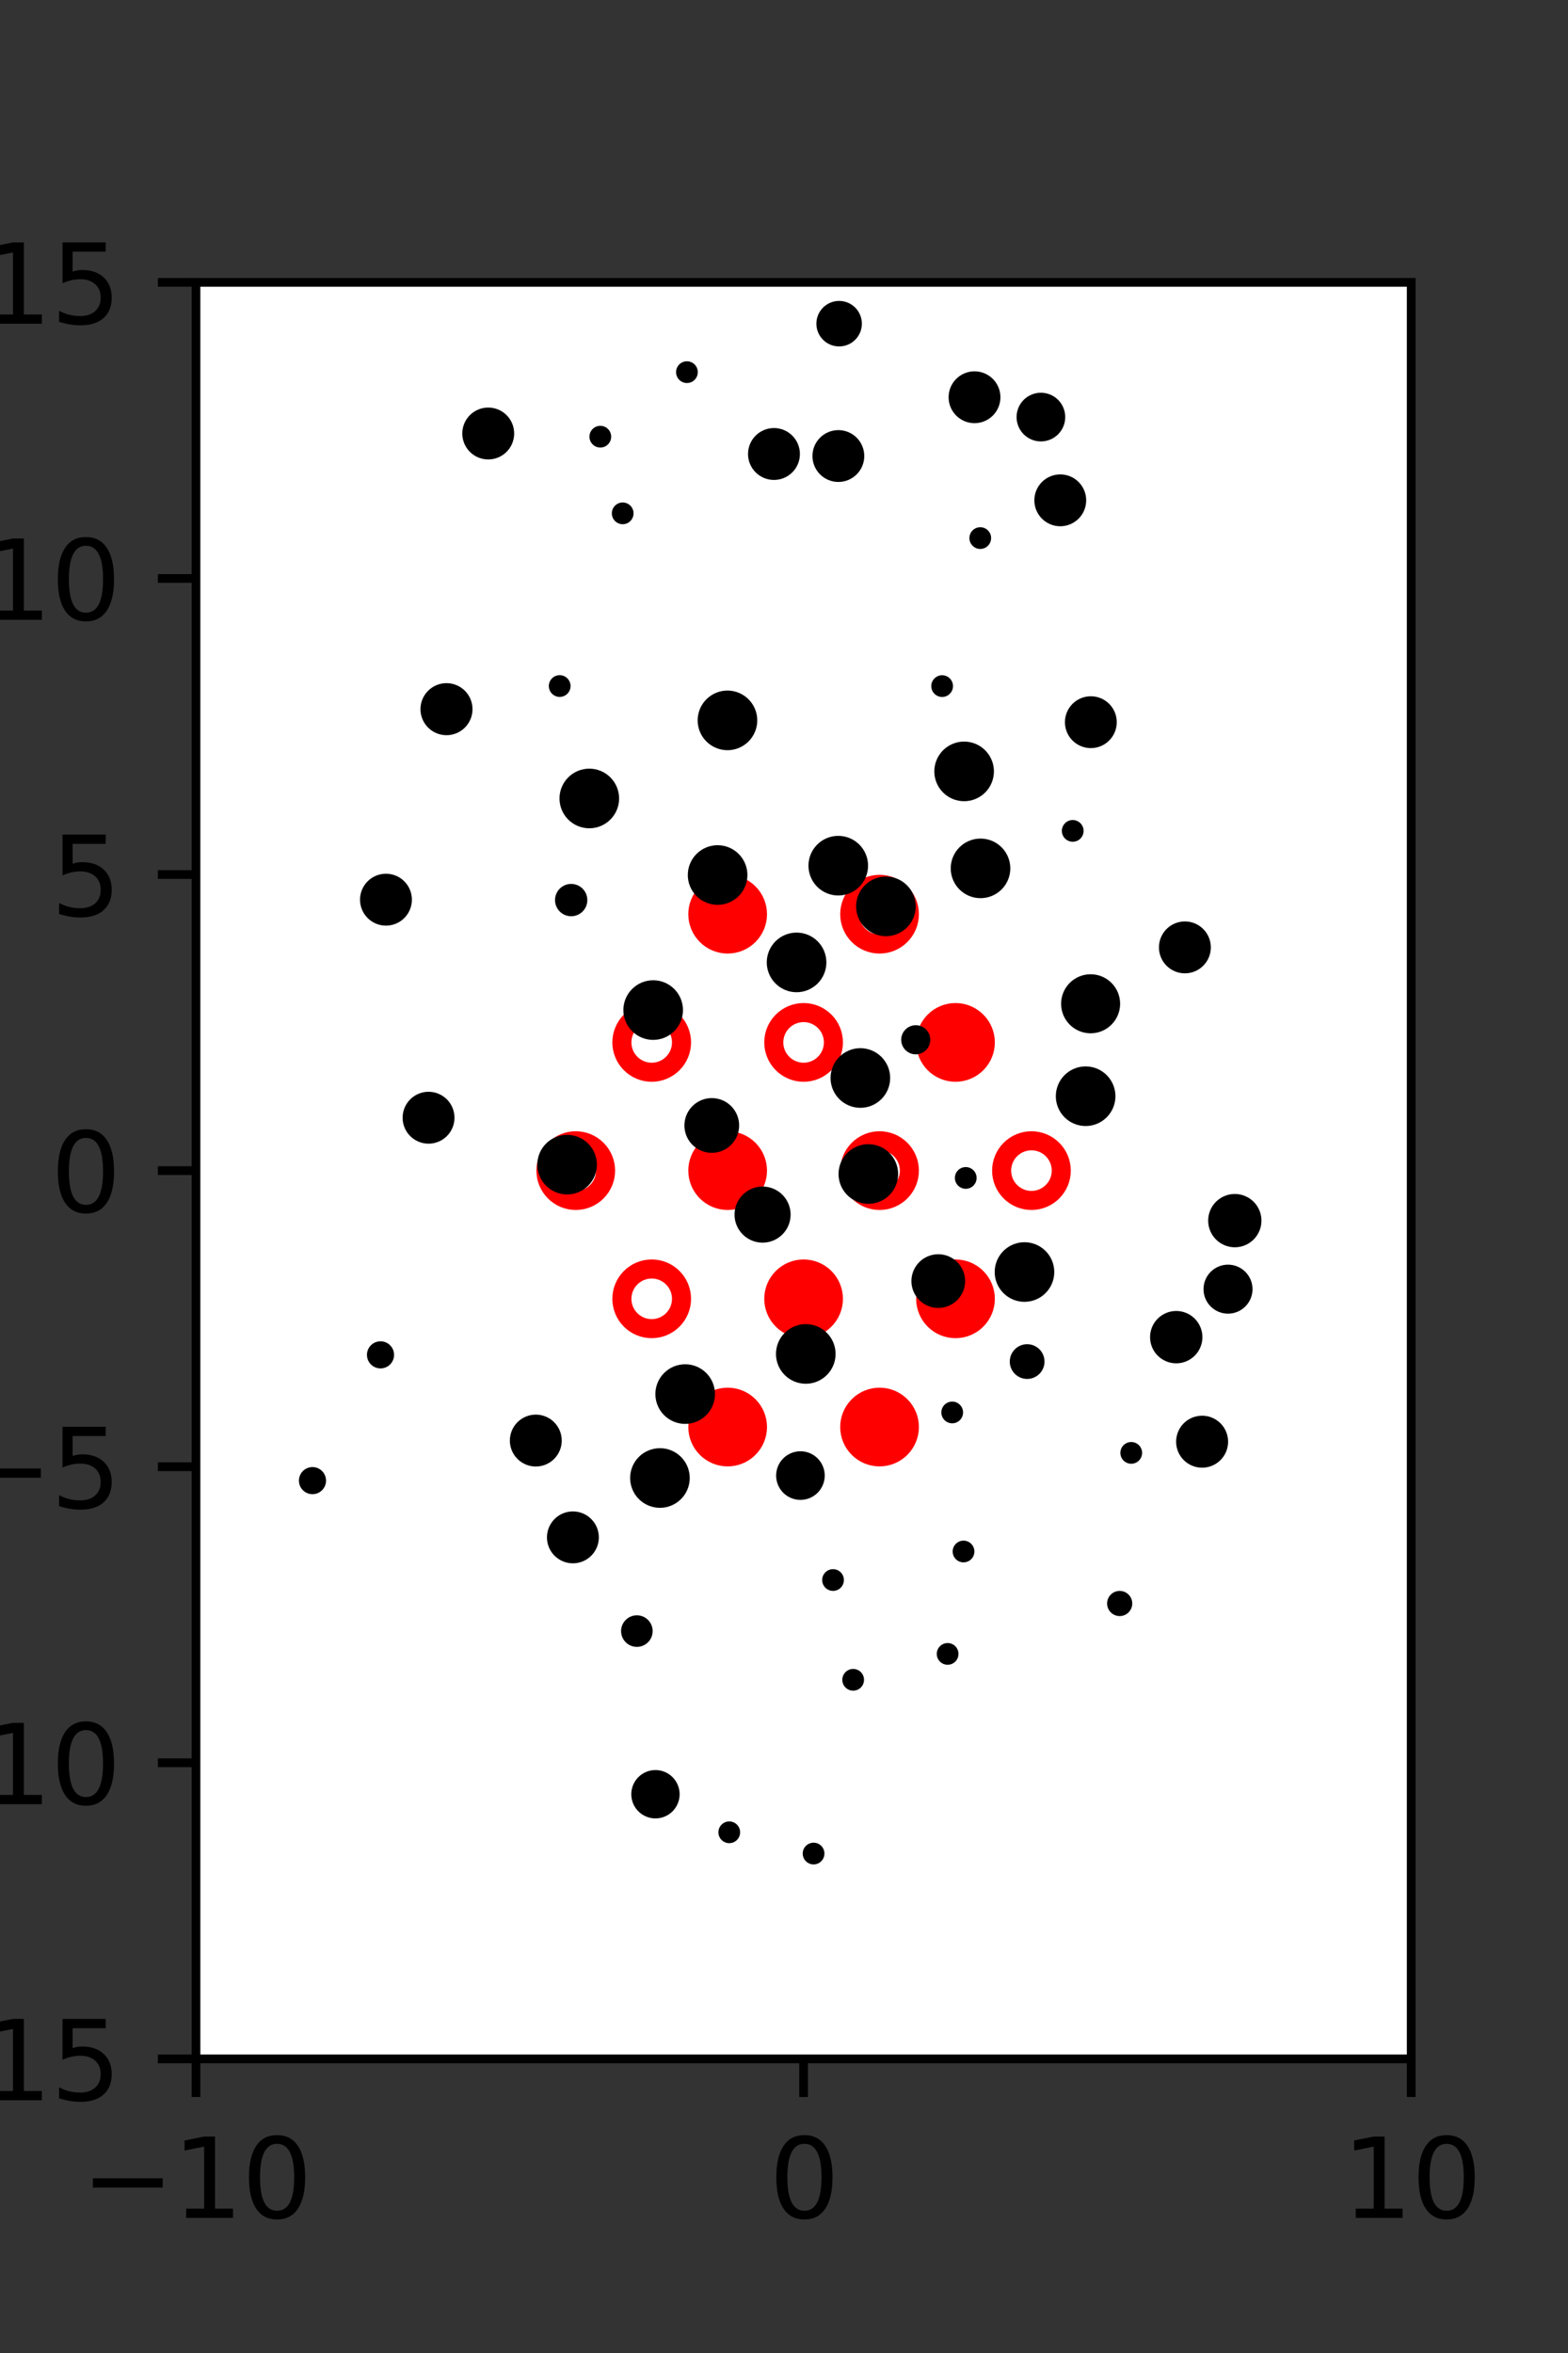 <?xml version="1.0" encoding="utf-8" standalone="no"?>
<!DOCTYPE svg PUBLIC "-//W3C//DTD SVG 1.1//EN"
  "http://www.w3.org/Graphics/SVG/1.1/DTD/svg11.dtd">
<svg xmlns:xlink="http://www.w3.org/1999/xlink" width="144pt" height="216pt" viewBox="0 0 144 216" xmlns="http://www.w3.org/2000/svg" version="1.1">
 <rect x="0" y="0" width="144" height="216" fill="#333333" stroke="none"/>
 <defs>
  <style type="text/css">*{stroke-linejoin: round; stroke-linecap: butt}</style>
 </defs>
 <g id="figure_1">
  <g id="patch_1">
   <path d="M 0 216 
L 144 216 
L 144 0 
L 0 0 
L 0 216 
z
" style="fill: none"/>
  </g>
  <g id="axes_1">
   <g id="patch_2">
    <path d="M 18 189 
L 129.6 189 
L 129.6 25.92 
L 18 25.92 
z
" style="fill: #ffffff"/>
   </g>
   <g id="PathCollection_1">
    <defs>
     <path id="ma8c9fa9d5c" d="M 0 2.739 
C 0.726 2.739 1.423 2.45 1.936 1.936 
C 2.45 1.423 2.739 0.726 2.739 0 
C 2.739 -0.726 2.45 -1.423 1.936 -1.936 
C 1.423 -2.45 0.726 -2.739 0 -2.739 
C -0.726 -2.739 -1.423 -2.45 -1.936 -1.936 
C -2.45 -1.423 -2.739 -0.726 -2.739 0 
C -2.739 0.726 -2.45 1.423 -1.936 1.936 
C -1.423 2.45 -0.726 2.739 0 2.739 
z
" style="stroke: #ff0000; stroke-width: 1.75"/>
    </defs>
    <g clip-path="url(#p59a2a6bbe7)">
     <use xlink:href="#ma8c9fa9d5c" x="66.825" y="83.921" style="fill: #ff0000; stroke: #ff0000; stroke-width: 1.75"/>
     <use xlink:href="#ma8c9fa9d5c" x="87.75" y="95.691" style="fill: #ff0000; stroke: #ff0000; stroke-width: 1.75"/>
     <use xlink:href="#ma8c9fa9d5c" x="66.825" y="107.46" style="fill: #ff0000; stroke: #ff0000; stroke-width: 1.75"/>
     <use xlink:href="#ma8c9fa9d5c" x="73.8" y="119.229" style="fill: #ff0000; stroke: #ff0000; stroke-width: 1.75"/>
     <use xlink:href="#ma8c9fa9d5c" x="87.75" y="119.229" style="fill: #ff0000; stroke: #ff0000; stroke-width: 1.75"/>
     <use xlink:href="#ma8c9fa9d5c" x="66.825" y="130.999" style="fill: #ff0000; stroke: #ff0000; stroke-width: 1.75"/>
     <use xlink:href="#ma8c9fa9d5c" x="80.775" y="130.999" style="fill: #ff0000; stroke: #ff0000; stroke-width: 1.75"/>
    </g>
   </g>
   <g id="PathCollection_2">
    <defs>
     <path id="C0_0_52939769ba" d="M 0 2.739 
C 0.726 2.739 1.423 2.45 1.936 1.936 
C 2.45 1.423 2.739 0.726 2.739 -0 
C 2.739 -0.726 2.45 -1.423 1.936 -1.936 
C 1.423 -2.45 0.726 -2.739 0 -2.739 
C -0.726 -2.739 -1.423 -2.45 -1.936 -1.936 
C -2.45 -1.423 -2.739 -0.726 -2.739 0 
C -2.739 0.726 -2.45 1.423 -1.936 1.936 
C -1.423 2.45 -0.726 2.739 0 2.739 
z
"/>
    </defs>
    <g clip-path="url(#p59a2a6bbe7)">
     <use xlink:href="#C0_0_52939769ba" x="80.775" y="83.921" style="fill: none; stroke: #ff0000; stroke-width: 1.75"/>
    </g>
    <g clip-path="url(#p59a2a6bbe7)">
     <use xlink:href="#C0_0_52939769ba" x="59.85" y="95.691" style="fill: none; stroke: #ff0000; stroke-width: 1.75"/>
    </g>
    <g clip-path="url(#p59a2a6bbe7)">
     <use xlink:href="#C0_0_52939769ba" x="73.8" y="95.691" style="fill: none; stroke: #ff0000; stroke-width: 1.75"/>
    </g>
    <g clip-path="url(#p59a2a6bbe7)">
     <use xlink:href="#C0_0_52939769ba" x="52.875" y="107.46" style="fill: none; stroke: #ff0000; stroke-width: 1.75"/>
    </g>
    <g clip-path="url(#p59a2a6bbe7)">
     <use xlink:href="#C0_0_52939769ba" x="80.775" y="107.46" style="fill: none; stroke: #ff0000; stroke-width: 1.75"/>
    </g>
    <g clip-path="url(#p59a2a6bbe7)">
     <use xlink:href="#C0_0_52939769ba" x="94.725" y="107.46" style="fill: none; stroke: #ff0000; stroke-width: 1.75"/>
    </g>
    <g clip-path="url(#p59a2a6bbe7)">
     <use xlink:href="#C0_0_52939769ba" x="59.85" y="119.229" style="fill: none; stroke: #ff0000; stroke-width: 1.75"/>
    </g>
   </g>
   <g id="PathCollection_3">
    <path d="M 107.193 56.611 
C 107.193 56.611 107.193 56.611 107.193 56.611 
C 107.193 56.611 107.193 56.611 107.193 56.611 
C 107.193 56.611 107.193 56.611 107.193 56.611 
C 107.193 56.611 107.193 56.611 107.193 56.611 
C 107.193 56.611 107.193 56.611 107.193 56.611 
C 107.193 56.611 107.193 56.611 107.193 56.611 
C 107.193 56.611 107.193 56.611 107.193 56.611 
C 107.193 56.611 107.193 56.611 107.193 56.611 
z
" clip-path="url(#p59a2a6bbe7)" style="stroke: #000000"/>
    <path d="M 97.371 47.809 
C 97.87 47.809 98.348 47.611 98.701 47.258 
C 99.054 46.906 99.252 46.428 99.252 45.929 
C 99.252 45.43 99.054 44.952 98.701 44.599 
C 98.348 44.247 97.87 44.049 97.371 44.049 
C 96.873 44.049 96.394 44.247 96.042 44.599 
C 95.689 44.952 95.491 45.43 95.491 45.929 
C 95.491 46.428 95.689 46.906 96.042 47.258 
C 96.394 47.611 96.873 47.809 97.371 47.809 
z
" clip-path="url(#p59a2a6bbe7)" style="stroke: #000000"/>
    <path d="M 95.593 40.022 
C 96.053 40.022 96.495 39.839 96.82 39.514 
C 97.145 39.189 97.328 38.747 97.328 38.287 
C 97.328 37.827 97.145 37.386 96.82 37.06 
C 96.495 36.735 96.053 36.552 95.593 36.552 
C 95.133 36.552 94.692 36.735 94.366 37.06 
C 94.041 37.386 93.858 37.827 93.858 38.287 
C 93.858 38.747 94.041 39.189 94.366 39.514 
C 94.692 39.839 95.133 40.022 95.593 40.022 
z
" clip-path="url(#p59a2a6bbe7)" style="stroke: #000000"/>
    <path d="M 119.148 126.065 
C 119.148 126.065 119.148 126.065 119.148 126.065 
C 119.148 126.065 119.148 126.065 119.148 126.065 
C 119.148 126.065 119.148 126.065 119.148 126.065 
C 119.148 126.065 119.148 126.065 119.148 126.065 
C 119.148 126.065 119.148 126.065 119.148 126.065 
C 119.148 126.065 119.148 126.065 119.148 126.065 
C 119.148 126.065 119.148 126.065 119.148 126.065 
C 119.148 126.065 119.148 126.065 119.148 126.065 
z
" clip-path="url(#p59a2a6bbe7)" style="stroke: #000000"/>
    <path d="M 112.777 120.092 
C 113.241 120.092 113.686 119.908 114.014 119.579 
C 114.342 119.251 114.527 118.806 114.527 118.342 
C 114.527 117.878 114.342 117.433 114.014 117.105 
C 113.686 116.777 113.241 116.592 112.777 116.592 
C 112.313 116.592 111.868 116.777 111.539 117.105 
C 111.211 117.433 111.027 117.878 111.027 118.342 
C 111.027 118.806 111.211 119.251 111.539 119.579 
C 111.868 119.908 112.313 120.092 112.777 120.092 
z
" clip-path="url(#p59a2a6bbe7)" style="stroke: #000000"/>
    <path d="M 113.401 113.998 
C 113.917 113.998 114.412 113.793 114.778 113.428 
C 115.143 113.063 115.348 112.567 115.348 112.051 
C 115.348 111.535 115.143 111.039 114.778 110.674 
C 114.412 110.309 113.917 110.104 113.401 110.104 
C 112.884 110.104 112.389 110.309 112.024 110.674 
C 111.659 111.039 111.454 111.535 111.454 112.051 
C 111.454 112.567 111.659 113.063 112.024 113.428 
C 112.389 113.793 112.884 113.998 113.401 113.998 
z
" clip-path="url(#p59a2a6bbe7)" style="stroke: #000000"/>
    <path d="M 112.277 98.736 
C 112.277 98.736 112.277 98.736 112.277 98.736 
C 112.277 98.736 112.277 98.736 112.277 98.736 
C 112.277 98.736 112.277 98.736 112.277 98.736 
C 112.277 98.736 112.277 98.736 112.277 98.736 
C 112.277 98.736 112.277 98.736 112.277 98.736 
C 112.277 98.736 112.277 98.736 112.277 98.736 
C 112.277 98.736 112.277 98.736 112.277 98.736 
C 112.277 98.736 112.277 98.736 112.277 98.736 
z
" clip-path="url(#p59a2a6bbe7)" style="stroke: #000000"/>
    <path d="M 108.817 88.85 
C 109.316 88.85 109.795 88.652 110.148 88.299 
C 110.501 87.946 110.699 87.467 110.699 86.968 
C 110.699 86.468 110.501 85.989 110.148 85.636 
C 109.795 85.283 109.316 85.085 108.817 85.085 
C 108.317 85.085 107.838 85.283 107.485 85.636 
C 107.132 85.989 106.934 86.468 106.934 86.968 
C 106.934 87.467 107.132 87.946 107.485 88.299 
C 107.838 88.652 108.317 88.85 108.817 88.85 
z
" clip-path="url(#p59a2a6bbe7)" style="stroke: #000000"/>
    <path d="M 98.515 76.773 
C 98.648 76.773 98.775 76.721 98.869 76.627 
C 98.962 76.533 99.015 76.406 99.015 76.273 
C 99.015 76.141 98.962 76.014 98.869 75.92 
C 98.775 75.826 98.648 75.773 98.515 75.773 
C 98.383 75.773 98.255 75.826 98.162 75.92 
C 98.068 76.014 98.015 76.141 98.015 76.273 
C 98.015 76.406 98.068 76.533 98.162 76.627 
C 98.255 76.721 98.383 76.773 98.515 76.773 
z
" clip-path="url(#p59a2a6bbe7)" style="stroke: #000000"/>
    <path d="M 100.18 68.176 
C 100.678 68.176 101.156 67.978 101.509 67.625 
C 101.862 67.273 102.06 66.794 102.06 66.296 
C 102.06 65.797 101.862 65.319 101.509 64.966 
C 101.156 64.614 100.678 64.415 100.18 64.415 
C 99.681 64.415 99.203 64.614 98.85 64.966 
C 98.497 65.319 98.299 65.797 98.299 66.296 
C 98.299 66.794 98.497 67.273 98.85 67.625 
C 99.203 67.978 99.681 68.176 100.18 68.176 
z
" clip-path="url(#p59a2a6bbe7)" style="stroke: #000000"/>
    <path d="M 100.098 58.464 
C 100.098 58.464 100.098 58.464 100.098 58.464 
C 100.098 58.464 100.098 58.464 100.098 58.464 
C 100.098 58.464 100.098 58.464 100.098 58.464 
C 100.098 58.464 100.098 58.464 100.098 58.464 
C 100.098 58.464 100.098 58.464 100.098 58.464 
C 100.098 58.464 100.098 58.464 100.098 58.464 
C 100.098 58.464 100.098 58.464 100.098 58.464 
C 100.098 58.464 100.098 58.464 100.098 58.464 
z
" clip-path="url(#p59a2a6bbe7)" style="stroke: #000000"/>
    <path d="M 90.024 49.895 
C 90.156 49.895 90.283 49.842 90.377 49.748 
C 90.471 49.655 90.524 49.528 90.524 49.395 
C 90.524 49.262 90.471 49.135 90.377 49.041 
C 90.283 48.948 90.156 48.895 90.024 48.895 
C 89.891 48.895 89.764 48.948 89.67 49.041 
C 89.576 49.135 89.524 49.262 89.524 49.395 
C 89.524 49.528 89.576 49.655 89.67 49.748 
C 89.764 49.842 89.891 49.895 90.024 49.895 
z
" clip-path="url(#p59a2a6bbe7)" style="stroke: #000000"/>
    <path d="M 89.496 38.347 
C 89.995 38.347 90.473 38.148 90.826 37.796 
C 91.178 37.443 91.377 36.965 91.377 36.466 
C 91.377 35.968 91.178 35.489 90.826 35.137 
C 90.473 34.784 89.995 34.586 89.496 34.586 
C 88.998 34.586 88.519 34.784 88.167 35.137 
C 87.814 35.489 87.616 35.968 87.616 36.466 
C 87.616 36.965 87.814 37.443 88.167 37.796 
C 88.519 38.148 88.998 38.347 89.496 38.347 
z
" clip-path="url(#p59a2a6bbe7)" style="stroke: #000000"/>
    <path d="M 120.141 173.613 
C 120.141 173.613 120.141 173.613 120.141 173.613 
C 120.141 173.613 120.141 173.613 120.141 173.613 
C 120.141 173.613 120.141 173.613 120.141 173.613 
C 120.141 173.613 120.141 173.613 120.141 173.613 
C 120.141 173.613 120.141 173.613 120.141 173.613 
C 120.141 173.613 120.141 173.613 120.141 173.613 
C 120.141 173.613 120.141 173.613 120.141 173.613 
C 120.141 173.613 120.141 173.613 120.141 173.613 
z
" clip-path="url(#p59a2a6bbe7)" style="stroke: #000000"/>
    <path d="M 123.262 161.841 
C 123.262 161.841 123.262 161.841 123.262 161.841 
C 123.262 161.841 123.262 161.841 123.262 161.841 
C 123.262 161.841 123.262 161.841 123.262 161.841 
C 123.262 161.841 123.262 161.841 123.262 161.841 
C 123.262 161.841 123.262 161.841 123.262 161.841 
C 123.262 161.841 123.262 161.841 123.262 161.841 
C 123.262 161.841 123.262 161.841 123.262 161.841 
C 123.262 161.841 123.262 161.841 123.262 161.841 
z
" clip-path="url(#p59a2a6bbe7)" style="stroke: #000000"/>
    <path d="M 119.092 160.824 
C 119.092 160.824 119.092 160.824 119.092 160.824 
C 119.092 160.824 119.092 160.824 119.092 160.824 
C 119.092 160.824 119.092 160.824 119.092 160.824 
C 119.092 160.824 119.092 160.824 119.092 160.824 
C 119.092 160.824 119.092 160.824 119.092 160.824 
C 119.092 160.824 119.092 160.824 119.092 160.824 
C 119.092 160.824 119.092 160.824 119.092 160.824 
C 119.092 160.824 119.092 160.824 119.092 160.824 
z
" clip-path="url(#p59a2a6bbe7)" style="stroke: #000000"/>
    <path d="M 114.318 140.852 
C 114.318 140.852 114.318 140.852 114.318 140.852 
C 114.318 140.852 114.318 140.852 114.318 140.852 
C 114.318 140.852 114.318 140.852 114.318 140.852 
C 114.318 140.852 114.318 140.852 114.318 140.852 
C 114.318 140.852 114.318 140.852 114.318 140.852 
C 114.318 140.852 114.318 140.852 114.318 140.852 
C 114.318 140.852 114.318 140.852 114.318 140.852 
C 114.318 140.852 114.318 140.852 114.318 140.852 
z
" clip-path="url(#p59a2a6bbe7)" style="stroke: #000000"/>
    <path d="M 110.398 134.232 
C 110.898 134.232 111.378 134.033 111.732 133.679 
C 112.086 133.325 112.285 132.845 112.285 132.345 
C 112.285 131.844 112.086 131.364 111.732 131.01 
C 111.378 130.656 110.898 130.458 110.398 130.458 
C 109.897 130.458 109.417 130.656 109.063 131.01 
C 108.709 131.364 108.511 131.844 108.511 132.345 
C 108.511 132.845 108.709 133.325 109.063 133.679 
C 109.417 134.033 109.897 134.232 110.398 134.232 
z
" clip-path="url(#p59a2a6bbe7)" style="stroke: #000000"/>
    <path d="M 108.021 124.651 
C 108.526 124.651 109.01 124.451 109.367 124.094 
C 109.724 123.737 109.925 123.253 109.925 122.748 
C 109.925 122.243 109.724 121.759 109.367 121.402 
C 109.01 121.045 108.526 120.844 108.021 120.844 
C 107.516 120.844 107.032 121.045 106.675 121.402 
C 106.318 121.759 106.118 122.243 106.118 122.748 
C 106.118 123.253 106.318 123.737 106.675 124.094 
C 107.032 124.451 107.516 124.651 108.021 124.651 
z
" clip-path="url(#p59a2a6bbe7)" style="stroke: #000000"/>
    <path d="M 101.14 111.908 
C 101.14 111.908 101.14 111.908 101.14 111.908 
C 101.14 111.908 101.14 111.908 101.14 111.908 
C 101.14 111.908 101.14 111.908 101.14 111.908 
C 101.14 111.908 101.14 111.908 101.14 111.908 
C 101.14 111.908 101.14 111.908 101.14 111.908 
C 101.14 111.908 101.14 111.908 101.14 111.908 
C 101.14 111.908 101.14 111.908 101.14 111.908 
C 101.14 111.908 101.14 111.908 101.14 111.908 
z
" clip-path="url(#p59a2a6bbe7)" style="stroke: #000000"/>
    <path d="M 99.7 102.867 
C 100.294 102.867 100.863 102.632 101.283 102.212 
C 101.702 101.793 101.938 101.223 101.938 100.63 
C 101.938 100.037 101.702 99.467 101.283 99.048 
C 100.863 98.628 100.294 98.393 99.7 98.393 
C 99.107 98.393 98.538 98.628 98.118 99.048 
C 97.699 99.467 97.463 100.037 97.463 100.63 
C 97.463 101.223 97.699 101.793 98.118 102.212 
C 98.538 102.632 99.107 102.867 99.7 102.867 
z
" clip-path="url(#p59a2a6bbe7)" style="stroke: #000000"/>
    <path d="M 100.158 94.355 
C 100.745 94.355 101.307 94.122 101.721 93.707 
C 102.136 93.293 102.369 92.731 102.369 92.144 
C 102.369 91.558 102.136 90.996 101.721 90.581 
C 101.307 90.167 100.745 89.934 100.158 89.934 
C 99.572 89.934 99.01 90.167 98.595 90.581 
C 98.181 90.996 97.948 91.558 97.948 92.144 
C 97.948 92.731 98.181 93.293 98.595 93.707 
C 99.01 94.122 99.572 94.355 100.158 94.355 
z
" clip-path="url(#p59a2a6bbe7)" style="stroke: #000000"/>
    <path d="M 90.048 81.951 
C 90.641 81.951 91.209 81.715 91.629 81.296 
C 92.048 80.877 92.284 80.308 92.284 79.715 
C 92.284 79.122 92.048 78.553 91.629 78.134 
C 91.209 77.714 90.641 77.479 90.048 77.479 
C 89.455 77.479 88.886 77.714 88.466 78.134 
C 88.047 78.553 87.811 79.122 87.811 79.715 
C 87.811 80.308 88.047 80.877 88.466 81.296 
C 88.886 81.715 89.455 81.951 90.048 81.951 
z
" clip-path="url(#p59a2a6bbe7)" style="stroke: #000000"/>
    <path d="M 88.541 73.05 
C 89.135 73.05 89.704 72.814 90.124 72.395 
C 90.543 71.975 90.779 71.406 90.779 70.812 
C 90.779 70.219 90.543 69.65 90.124 69.23 
C 89.704 68.811 89.135 68.575 88.541 68.575 
C 87.948 68.575 87.379 68.811 86.959 69.23 
C 86.54 69.65 86.304 70.219 86.304 70.812 
C 86.304 71.406 86.54 71.975 86.959 72.395 
C 87.379 72.814 87.948 73.05 88.541 73.05 
z
" clip-path="url(#p59a2a6bbe7)" style="stroke: #000000"/>
    <path d="M 86.523 63.483 
C 86.655 63.483 86.783 63.431 86.876 63.337 
C 86.97 63.243 87.023 63.116 87.023 62.983 
C 87.023 62.851 86.97 62.724 86.876 62.63 
C 86.783 62.536 86.655 62.483 86.523 62.483 
C 86.39 62.483 86.263 62.536 86.169 62.63 
C 86.075 62.724 86.023 62.851 86.023 62.983 
C 86.023 63.116 86.075 63.243 86.169 63.337 
C 86.263 63.431 86.39 63.483 86.523 63.483 
z
" clip-path="url(#p59a2a6bbe7)" style="stroke: #000000"/>
    <path d="M 80.528 49.733 
C 80.528 49.733 80.528 49.733 80.528 49.733 
C 80.528 49.733 80.528 49.733 80.528 49.733 
C 80.528 49.733 80.528 49.733 80.528 49.733 
C 80.528 49.733 80.528 49.733 80.528 49.733 
C 80.528 49.733 80.528 49.733 80.528 49.733 
C 80.528 49.733 80.528 49.733 80.528 49.733 
C 80.528 49.733 80.528 49.733 80.528 49.733 
C 80.528 49.733 80.528 49.733 80.528 49.733 
z
" clip-path="url(#p59a2a6bbe7)" style="stroke: #000000"/>
    <path d="M 76.992 43.743 
C 77.491 43.743 77.969 43.545 78.322 43.193 
C 78.674 42.84 78.872 42.362 78.872 41.863 
C 78.872 41.364 78.674 40.886 78.322 40.534 
C 77.969 40.181 77.491 39.983 76.992 39.983 
C 76.493 39.983 76.015 40.181 75.663 40.534 
C 75.31 40.886 75.112 41.364 75.112 41.863 
C 75.112 42.362 75.31 42.84 75.663 43.193 
C 76.015 43.545 76.493 43.743 76.992 43.743 
z
" clip-path="url(#p59a2a6bbe7)" style="stroke: #000000"/>
    <path d="M 77.062 31.302 
C 77.484 31.302 77.888 31.135 78.186 30.837 
C 78.484 30.539 78.651 30.135 78.651 29.713 
C 78.651 29.292 78.484 28.888 78.186 28.59 
C 77.888 28.292 77.484 28.124 77.062 28.124 
C 76.641 28.124 76.237 28.292 75.939 28.59 
C 75.641 28.888 75.473 29.292 75.473 29.713 
C 75.473 30.135 75.641 30.539 75.939 30.837 
C 76.237 31.135 76.641 31.302 77.062 31.302 
z
" clip-path="url(#p59a2a6bbe7)" style="stroke: #000000"/>
    <path d="M 110.935 168.125 
C 110.935 168.125 110.935 168.125 110.935 168.125 
C 110.935 168.125 110.935 168.125 110.935 168.125 
C 110.935 168.125 110.935 168.125 110.935 168.125 
C 110.935 168.125 110.935 168.125 110.935 168.125 
C 110.935 168.125 110.935 168.125 110.935 168.125 
C 110.935 168.125 110.935 168.125 110.935 168.125 
C 110.935 168.125 110.935 168.125 110.935 168.125 
C 110.935 168.125 110.935 168.125 110.935 168.125 
z
" clip-path="url(#p59a2a6bbe7)" style="stroke: #000000"/>
    <path d="M 105.225 159.196 
C 105.225 159.196 105.225 159.196 105.225 159.196 
C 105.225 159.196 105.225 159.196 105.225 159.196 
C 105.225 159.196 105.225 159.196 105.225 159.196 
C 105.225 159.196 105.225 159.196 105.225 159.196 
C 105.225 159.196 105.225 159.196 105.225 159.196 
C 105.225 159.196 105.225 159.196 105.225 159.196 
C 105.225 159.196 105.225 159.196 105.225 159.196 
C 105.225 159.196 105.225 159.196 105.225 159.196 
z
" clip-path="url(#p59a2a6bbe7)" style="stroke: #000000"/>
    <path d="M 102.828 147.855 
C 103.002 147.855 103.17 147.785 103.293 147.662 
C 103.416 147.539 103.486 147.371 103.486 147.197 
C 103.486 147.022 103.416 146.855 103.293 146.731 
C 103.17 146.608 103.002 146.539 102.828 146.539 
C 102.653 146.539 102.486 146.608 102.362 146.731 
C 102.239 146.855 102.17 147.022 102.17 147.197 
C 102.17 147.371 102.239 147.539 102.362 147.662 
C 102.486 147.785 102.653 147.855 102.828 147.855 
z
" clip-path="url(#p59a2a6bbe7)" style="stroke: #000000"/>
    <path d="M 103.889 133.871 
C 104.021 133.871 104.149 133.818 104.242 133.724 
C 104.336 133.63 104.389 133.503 104.389 133.371 
C 104.389 133.238 104.336 133.111 104.242 133.017 
C 104.149 132.923 104.021 132.871 103.889 132.871 
C 103.756 132.871 103.629 132.923 103.535 133.017 
C 103.442 133.111 103.389 133.238 103.389 133.371 
C 103.389 133.503 103.442 133.63 103.535 133.724 
C 103.629 133.818 103.756 133.871 103.889 133.871 
z
" clip-path="url(#p59a2a6bbe7)" style="stroke: #000000"/>
    <path d="M 94.329 126.084 
C 94.62 126.084 94.898 125.969 95.103 125.764 
C 95.309 125.558 95.424 125.28 95.424 124.989 
C 95.424 124.699 95.309 124.42 95.103 124.215 
C 94.898 124.01 94.62 123.894 94.329 123.894 
C 94.039 123.894 93.76 124.01 93.555 124.215 
C 93.35 124.42 93.234 124.699 93.234 124.989 
C 93.234 125.28 93.35 125.558 93.555 125.764 
C 93.76 125.969 94.039 126.084 94.329 126.084 
z
" clip-path="url(#p59a2a6bbe7)" style="stroke: #000000"/>
    <path d="M 94.085 119.005 
C 94.678 119.005 95.247 118.77 95.666 118.35 
C 96.086 117.931 96.321 117.362 96.321 116.769 
C 96.321 116.176 96.086 115.607 95.666 115.188 
C 95.247 114.769 94.678 114.533 94.085 114.533 
C 93.492 114.533 92.923 114.769 92.504 115.188 
C 92.085 115.607 91.849 116.176 91.849 116.769 
C 91.849 117.362 92.085 117.931 92.504 118.35 
C 92.923 118.77 93.492 119.005 94.085 119.005 
z
" clip-path="url(#p59a2a6bbe7)" style="stroke: #000000"/>
    <path d="M 88.691 108.632 
C 88.823 108.632 88.95 108.579 89.044 108.485 
C 89.138 108.391 89.191 108.264 89.191 108.132 
C 89.191 107.999 89.138 107.872 89.044 107.778 
C 88.95 107.684 88.823 107.632 88.691 107.632 
C 88.558 107.632 88.431 107.684 88.337 107.778 
C 88.243 107.872 88.191 107.999 88.191 108.132 
C 88.191 108.264 88.243 108.391 88.337 108.485 
C 88.431 108.579 88.558 108.632 88.691 108.632 
z
" clip-path="url(#p59a2a6bbe7)" style="stroke: #000000"/>
    <path d="M 84.1 96.29 
C 84.323 96.29 84.537 96.202 84.695 96.044 
C 84.853 95.887 84.941 95.673 84.941 95.45 
C 84.941 95.227 84.853 95.013 84.695 94.855 
C 84.537 94.697 84.323 94.609 84.1 94.609 
C 83.877 94.609 83.664 94.697 83.506 94.855 
C 83.348 95.013 83.26 95.227 83.26 95.45 
C 83.26 95.673 83.348 95.887 83.506 96.044 
C 83.664 96.202 83.877 96.29 84.1 96.29 
z
" clip-path="url(#p59a2a6bbe7)" style="stroke: #000000"/>
    <path d="M 81.36 85.442 
C 81.953 85.442 82.522 85.206 82.942 84.786 
C 83.361 84.367 83.597 83.797 83.597 83.204 
C 83.597 82.611 83.361 82.042 82.942 81.622 
C 82.522 81.202 81.953 80.967 81.36 80.967 
C 80.766 80.967 80.197 81.202 79.778 81.622 
C 79.358 82.042 79.122 82.611 79.122 83.204 
C 79.122 83.797 79.358 84.367 79.778 84.786 
C 80.197 85.206 80.766 85.442 81.36 85.442 
z
" clip-path="url(#p59a2a6bbe7)" style="stroke: #000000"/>
    <path d="M 76.983 81.705 
C 77.577 81.705 78.146 81.47 78.566 81.05 
C 78.985 80.63 79.221 80.061 79.221 79.468 
C 79.221 78.875 78.985 78.305 78.566 77.886 
C 78.146 77.466 77.577 77.23 76.983 77.23 
C 76.39 77.23 75.821 77.466 75.401 77.886 
C 74.982 78.305 74.746 78.875 74.746 79.468 
C 74.746 80.061 74.982 80.63 75.401 81.05 
C 75.821 81.47 76.39 81.705 76.983 81.705 
z
" clip-path="url(#p59a2a6bbe7)" style="stroke: #000000"/>
    <path d="M 73.326 62.236 
C 73.326 62.236 73.326 62.236 73.326 62.236 
C 73.326 62.236 73.326 62.236 73.326 62.236 
C 73.326 62.236 73.326 62.236 73.326 62.236 
C 73.326 62.236 73.326 62.236 73.326 62.236 
C 73.326 62.236 73.326 62.236 73.326 62.236 
C 73.326 62.236 73.326 62.236 73.326 62.236 
C 73.326 62.236 73.326 62.236 73.326 62.236 
C 73.326 62.236 73.326 62.236 73.326 62.236 
z
" clip-path="url(#p59a2a6bbe7)" style="stroke: #000000"/>
    <path d="M 72.384 58.305 
C 72.384 58.305 72.384 58.305 72.384 58.305 
C 72.384 58.305 72.384 58.305 72.384 58.305 
C 72.384 58.305 72.384 58.305 72.384 58.305 
C 72.384 58.305 72.384 58.305 72.384 58.305 
C 72.384 58.305 72.384 58.305 72.384 58.305 
C 72.384 58.305 72.384 58.305 72.384 58.305 
C 72.384 58.305 72.384 58.305 72.384 58.305 
C 72.384 58.305 72.384 58.305 72.384 58.305 
z
" clip-path="url(#p59a2a6bbe7)" style="stroke: #000000"/>
    <path d="M 71.078 43.558 
C 71.578 43.558 72.057 43.36 72.41 43.007 
C 72.763 42.654 72.961 42.175 72.961 41.676 
C 72.961 41.177 72.763 40.698 72.41 40.345 
C 72.057 39.992 71.578 39.793 71.078 39.793 
C 70.579 39.793 70.1 39.992 69.747 40.345 
C 69.394 40.698 69.196 41.177 69.196 41.676 
C 69.196 42.175 69.394 42.654 69.747 43.007 
C 70.1 43.36 70.579 43.558 71.078 43.558 
z
" clip-path="url(#p59a2a6bbe7)" style="stroke: #000000"/>
    <path d="M 63.086 34.663 
C 63.219 34.663 63.346 34.61 63.439 34.516 
C 63.533 34.423 63.586 34.295 63.586 34.163 
C 63.586 34.03 63.533 33.903 63.439 33.809 
C 63.346 33.715 63.219 33.663 63.086 33.663 
C 62.953 33.663 62.826 33.715 62.732 33.809 
C 62.639 33.903 62.586 34.03 62.586 34.163 
C 62.586 34.295 62.639 34.423 62.732 34.516 
C 62.826 34.61 62.953 34.663 63.086 34.663 
z
" clip-path="url(#p59a2a6bbe7)" style="stroke: #000000"/>
    <path d="M 98.37 173.17 
C 98.37 173.17 98.37 173.17 98.37 173.17 
C 98.37 173.17 98.37 173.17 98.37 173.17 
C 98.37 173.17 98.37 173.17 98.37 173.17 
C 98.37 173.17 98.37 173.17 98.37 173.17 
C 98.37 173.17 98.37 173.17 98.37 173.17 
C 98.37 173.17 98.37 173.17 98.37 173.17 
C 98.37 173.17 98.37 173.17 98.37 173.17 
C 98.37 173.17 98.37 173.17 98.37 173.17 
z
" clip-path="url(#p59a2a6bbe7)" style="stroke: #000000"/>
    <path d="M 96.347 160.435 
C 96.347 160.435 96.347 160.435 96.347 160.435 
C 96.347 160.435 96.347 160.435 96.347 160.435 
C 96.347 160.435 96.347 160.435 96.347 160.435 
C 96.347 160.435 96.347 160.435 96.347 160.435 
C 96.347 160.435 96.347 160.435 96.347 160.435 
C 96.347 160.435 96.347 160.435 96.347 160.435 
C 96.347 160.435 96.347 160.435 96.347 160.435 
C 96.347 160.435 96.347 160.435 96.347 160.435 
z
" clip-path="url(#p59a2a6bbe7)" style="stroke: #000000"/>
    <path d="M 87.026 152.325 
C 87.159 152.325 87.286 152.273 87.38 152.179 
C 87.473 152.085 87.526 151.958 87.526 151.825 
C 87.526 151.693 87.473 151.566 87.38 151.472 
C 87.286 151.378 87.159 151.325 87.026 151.325 
C 86.894 151.325 86.766 151.378 86.673 151.472 
C 86.579 151.566 86.526 151.693 86.526 151.825 
C 86.526 151.958 86.579 152.085 86.673 152.179 
C 86.766 152.273 86.894 152.325 87.026 152.325 
z
" clip-path="url(#p59a2a6bbe7)" style="stroke: #000000"/>
    <path d="M 88.487 142.924 
C 88.619 142.924 88.746 142.872 88.84 142.778 
C 88.934 142.684 88.987 142.557 88.987 142.424 
C 88.987 142.292 88.934 142.165 88.84 142.071 
C 88.746 141.977 88.619 141.924 88.487 141.924 
C 88.354 141.924 88.227 141.977 88.133 142.071 
C 88.039 142.165 87.987 142.292 87.987 142.424 
C 87.987 142.557 88.039 142.684 88.133 142.778 
C 88.227 142.872 88.354 142.924 88.487 142.924 
z
" clip-path="url(#p59a2a6bbe7)" style="stroke: #000000"/>
    <path d="M 87.448 130.16 
C 87.58 130.16 87.707 130.107 87.801 130.013 
C 87.895 129.919 87.948 129.792 87.948 129.66 
C 87.948 129.527 87.895 129.4 87.801 129.306 
C 87.707 129.212 87.58 129.16 87.448 129.16 
C 87.315 129.16 87.188 129.212 87.094 129.306 
C 87 129.4 86.948 129.527 86.948 129.66 
C 86.948 129.792 87 129.919 87.094 130.013 
C 87.188 130.107 87.315 130.16 87.448 130.16 
z
" clip-path="url(#p59a2a6bbe7)" style="stroke: #000000"/>
    <path d="M 86.167 119.567 
C 86.688 119.567 87.188 119.36 87.557 118.992 
C 87.926 118.623 88.133 118.123 88.133 117.601 
C 88.133 117.08 87.926 116.58 87.557 116.211 
C 87.188 115.843 86.688 115.636 86.167 115.636 
C 85.646 115.636 85.146 115.843 84.777 116.211 
C 84.408 116.58 84.201 117.08 84.201 117.601 
C 84.201 118.123 84.408 118.623 84.777 118.992 
C 85.146 119.36 85.646 119.567 86.167 119.567 
z
" clip-path="url(#p59a2a6bbe7)" style="stroke: #000000"/>
    <path d="M 79.745 110.009 
C 80.339 110.009 80.908 109.774 81.328 109.354 
C 81.747 108.934 81.983 108.365 81.983 107.772 
C 81.983 107.179 81.747 106.609 81.328 106.19 
C 80.908 105.77 80.339 105.534 79.745 105.534 
C 79.152 105.534 78.583 105.77 78.163 106.19 
C 77.744 106.609 77.508 107.179 77.508 107.772 
C 77.508 108.365 77.744 108.934 78.163 109.354 
C 78.583 109.774 79.152 110.009 79.745 110.009 
z
" clip-path="url(#p59a2a6bbe7)" style="stroke: #000000"/>
    <path d="M 79.013 101.195 
C 79.606 101.195 80.175 100.959 80.595 100.54 
C 81.015 100.12 81.25 99.551 81.25 98.957 
C 81.25 98.364 81.015 97.795 80.595 97.375 
C 80.175 96.956 79.606 96.72 79.013 96.72 
C 78.42 96.72 77.85 96.956 77.431 97.375 
C 77.011 97.795 76.775 98.364 76.775 98.957 
C 76.775 99.551 77.011 100.12 77.431 100.54 
C 77.85 100.959 78.42 101.195 79.013 101.195 
z
" clip-path="url(#p59a2a6bbe7)" style="stroke: #000000"/>
    <path d="M 73.154 90.585 
C 73.748 90.585 74.317 90.349 74.737 89.929 
C 75.156 89.51 75.392 88.94 75.392 88.347 
C 75.392 87.754 75.156 87.185 74.737 86.765 
C 74.317 86.345 73.748 86.11 73.154 86.11 
C 72.561 86.11 71.992 86.345 71.572 86.765 
C 71.153 87.185 70.917 87.754 70.917 88.347 
C 70.917 88.94 71.153 89.51 71.572 89.929 
C 71.992 90.349 72.561 90.585 73.154 90.585 
z
" clip-path="url(#p59a2a6bbe7)" style="stroke: #000000"/>
    <path d="M 65.903 82.563 
C 66.496 82.563 67.065 82.327 67.485 81.907 
C 67.904 81.488 68.14 80.918 68.14 80.325 
C 68.14 79.732 67.904 79.163 67.485 78.743 
C 67.065 78.323 66.496 78.088 65.903 78.088 
C 65.309 78.088 64.74 78.323 64.32 78.743 
C 63.901 79.163 63.665 79.732 63.665 80.325 
C 63.665 80.918 63.901 81.488 64.32 81.907 
C 64.74 82.327 65.309 82.563 65.903 82.563 
z
" clip-path="url(#p59a2a6bbe7)" style="stroke: #000000"/>
    <path d="M 66.808 68.367 
C 67.401 68.367 67.97 68.131 68.39 67.711 
C 68.809 67.292 69.045 66.723 69.045 66.129 
C 69.045 65.536 68.809 64.967 68.39 64.547 
C 67.97 64.128 67.401 63.892 66.808 63.892 
C 66.214 63.892 65.645 64.128 65.226 64.547 
C 64.806 64.967 64.57 65.536 64.57 66.129 
C 64.57 66.723 64.806 67.292 65.226 67.711 
C 65.645 68.131 66.214 68.367 66.808 68.367 
z
" clip-path="url(#p59a2a6bbe7)" style="stroke: #000000"/>
    <path d="M 61.852 51.558 
C 61.852 51.558 61.852 51.558 61.852 51.558 
C 61.852 51.558 61.852 51.558 61.852 51.558 
C 61.852 51.558 61.852 51.558 61.852 51.558 
C 61.852 51.558 61.852 51.558 61.852 51.558 
C 61.852 51.558 61.852 51.558 61.852 51.558 
C 61.852 51.558 61.852 51.558 61.852 51.558 
C 61.852 51.558 61.852 51.558 61.852 51.558 
C 61.852 51.558 61.852 51.558 61.852 51.558 
z
" clip-path="url(#p59a2a6bbe7)" style="stroke: #000000"/>
    <path d="M 57.186 47.625 
C 57.319 47.625 57.446 47.572 57.54 47.478 
C 57.633 47.384 57.686 47.257 57.686 47.125 
C 57.686 46.992 57.633 46.865 57.54 46.771 
C 57.446 46.677 57.319 46.625 57.186 46.625 
C 57.053 46.625 56.926 46.677 56.832 46.771 
C 56.739 46.865 56.686 46.992 56.686 47.125 
C 56.686 47.257 56.739 47.384 56.832 47.478 
C 56.926 47.572 57.053 47.625 57.186 47.625 
z
" clip-path="url(#p59a2a6bbe7)" style="stroke: #000000"/>
    <path d="M 55.131 40.587 
C 55.263 40.587 55.391 40.534 55.484 40.441 
C 55.578 40.347 55.631 40.22 55.631 40.087 
C 55.631 39.954 55.578 39.827 55.484 39.733 
C 55.391 39.64 55.263 39.587 55.131 39.587 
C 54.998 39.587 54.871 39.64 54.777 39.733 
C 54.683 39.827 54.631 39.954 54.631 40.087 
C 54.631 40.22 54.683 40.347 54.777 40.441 
C 54.871 40.534 54.998 40.587 55.131 40.587 
z
" clip-path="url(#p59a2a6bbe7)" style="stroke: #000000"/>
    <path d="M 87.651 178.413 
C 87.651 178.413 87.651 178.413 87.651 178.413 
C 87.651 178.413 87.651 178.413 87.651 178.413 
C 87.651 178.413 87.651 178.413 87.651 178.413 
C 87.651 178.413 87.651 178.413 87.651 178.413 
C 87.651 178.413 87.651 178.413 87.651 178.413 
C 87.651 178.413 87.651 178.413 87.651 178.413 
C 87.651 178.413 87.651 178.413 87.651 178.413 
C 87.651 178.413 87.651 178.413 87.651 178.413 
z
" clip-path="url(#p59a2a6bbe7)" style="stroke: #000000"/>
    <path d="M 88.282 165.845 
C 88.282 165.845 88.282 165.845 88.282 165.845 
C 88.282 165.845 88.282 165.845 88.282 165.845 
C 88.282 165.845 88.282 165.845 88.282 165.845 
C 88.282 165.845 88.282 165.845 88.282 165.845 
C 88.282 165.845 88.282 165.845 88.282 165.845 
C 88.282 165.845 88.282 165.845 88.282 165.845 
C 88.282 165.845 88.282 165.845 88.282 165.845 
C 88.282 165.845 88.282 165.845 88.282 165.845 
z
" clip-path="url(#p59a2a6bbe7)" style="stroke: #000000"/>
    <path d="M 78.352 154.702 
C 78.485 154.702 78.612 154.649 78.706 154.556 
C 78.8 154.462 78.852 154.335 78.852 154.202 
C 78.852 154.07 78.8 153.942 78.706 153.849 
C 78.612 153.755 78.485 153.702 78.352 153.702 
C 78.22 153.702 78.092 153.755 77.999 153.849 
C 77.905 153.942 77.852 154.07 77.852 154.202 
C 77.852 154.335 77.905 154.462 77.999 154.556 
C 78.092 154.649 78.22 154.702 78.352 154.702 
z
" clip-path="url(#p59a2a6bbe7)" style="stroke: #000000"/>
    <path d="M 76.503 145.543 
C 76.636 145.543 76.763 145.49 76.857 145.396 
C 76.951 145.302 77.003 145.175 77.003 145.043 
C 77.003 144.91 76.951 144.783 76.857 144.689 
C 76.763 144.595 76.636 144.543 76.503 144.543 
C 76.371 144.543 76.243 144.595 76.15 144.689 
C 76.056 144.783 76.003 144.91 76.003 145.043 
C 76.003 145.175 76.056 145.302 76.15 145.396 
C 76.243 145.49 76.371 145.543 76.503 145.543 
z
" clip-path="url(#p59a2a6bbe7)" style="stroke: #000000"/>
    <path d="M 73.509 137.187 
C 73.968 137.187 74.409 137.005 74.734 136.68 
C 75.059 136.355 75.241 135.914 75.241 135.455 
C 75.241 134.996 75.059 134.555 74.734 134.23 
C 74.409 133.906 73.968 133.723 73.509 133.723 
C 73.05 133.723 72.609 133.906 72.284 134.23 
C 71.96 134.555 71.777 134.996 71.777 135.455 
C 71.777 135.914 71.96 136.355 72.284 136.68 
C 72.609 137.005 73.05 137.187 73.509 137.187 
z
" clip-path="url(#p59a2a6bbe7)" style="stroke: #000000"/>
    <path d="M 74 126.526 
C 74.594 126.526 75.163 126.291 75.582 125.871 
C 76.002 125.451 76.238 124.882 76.238 124.289 
C 76.238 123.695 76.002 123.126 75.582 122.707 
C 75.163 122.287 74.594 122.051 74 122.051 
C 73.407 122.051 72.838 122.287 72.418 122.707 
C 71.998 123.126 71.763 123.695 71.763 124.289 
C 71.763 124.882 71.998 125.451 72.418 125.871 
C 72.838 126.291 73.407 126.526 74 126.526 
z
" clip-path="url(#p59a2a6bbe7)" style="stroke: #000000"/>
    <path d="M 70.033 113.574 
C 70.583 113.574 71.111 113.355 71.5 112.966 
C 71.89 112.577 72.108 112.049 72.108 111.498 
C 72.108 110.948 71.89 110.42 71.5 110.03 
C 71.111 109.641 70.583 109.422 70.033 109.422 
C 69.482 109.422 68.954 109.641 68.565 110.03 
C 68.176 110.42 67.957 110.948 67.957 111.498 
C 67.957 112.049 68.176 112.577 68.565 112.966 
C 68.954 113.355 69.482 113.574 70.033 113.574 
z
" clip-path="url(#p59a2a6bbe7)" style="stroke: #000000"/>
    <path d="M 65.368 105.329 
C 65.902 105.329 66.414 105.117 66.792 104.74 
C 67.169 104.362 67.381 103.85 67.381 103.316 
C 67.381 102.782 67.169 102.27 66.792 101.892 
C 66.414 101.514 65.902 101.302 65.368 101.302 
C 64.834 101.302 64.322 101.514 63.944 101.892 
C 63.566 102.27 63.354 102.782 63.354 103.316 
C 63.354 103.85 63.566 104.362 63.944 104.74 
C 64.322 105.117 64.834 105.329 65.368 105.329 
z
" clip-path="url(#p59a2a6bbe7)" style="stroke: #000000"/>
    <path d="M 59.986 94.96 
C 60.579 94.96 61.148 94.724 61.568 94.305 
C 61.987 93.885 62.223 93.316 62.223 92.723 
C 62.223 92.129 61.987 91.56 61.568 91.141 
C 61.148 90.721 60.579 90.485 59.986 90.485 
C 59.392 90.485 58.823 90.721 58.403 91.141 
C 57.984 91.56 57.748 92.129 57.748 92.723 
C 57.748 93.316 57.984 93.885 58.403 94.305 
C 58.823 94.724 59.392 94.96 59.986 94.96 
z
" clip-path="url(#p59a2a6bbe7)" style="stroke: #000000"/>
    <path d="M 52.455 83.61 
C 52.716 83.61 52.966 83.506 53.151 83.322 
C 53.335 83.137 53.439 82.887 53.439 82.626 
C 53.439 82.365 53.335 82.115 53.151 81.93 
C 52.966 81.746 52.716 81.642 52.455 81.642 
C 52.194 81.642 51.944 81.746 51.759 81.93 
C 51.575 82.115 51.471 82.365 51.471 82.626 
C 51.471 82.887 51.575 83.137 51.759 83.322 
C 51.944 83.506 52.194 83.61 52.455 83.61 
z
" clip-path="url(#p59a2a6bbe7)" style="stroke: #000000"/>
    <path d="M 54.12 75.536 
C 54.713 75.536 55.282 75.3 55.702 74.88 
C 56.122 74.461 56.357 73.891 56.357 73.298 
C 56.357 72.705 56.122 72.136 55.702 71.716 
C 55.282 71.296 54.713 71.061 54.12 71.061 
C 53.527 71.061 52.957 71.296 52.538 71.716 
C 52.118 72.136 51.882 72.705 51.882 73.298 
C 51.882 73.891 52.118 74.461 52.538 74.88 
C 52.957 75.3 53.527 75.536 54.12 75.536 
z
" clip-path="url(#p59a2a6bbe7)" style="stroke: #000000"/>
    <path d="M 51.4 63.478 
C 51.533 63.478 51.66 63.425 51.753 63.331 
C 51.847 63.237 51.9 63.11 51.9 62.978 
C 51.9 62.845 51.847 62.718 51.753 62.624 
C 51.66 62.53 51.533 62.478 51.4 62.478 
C 51.267 62.478 51.14 62.53 51.046 62.624 
C 50.953 62.718 50.9 62.845 50.9 62.978 
C 50.9 63.11 50.953 63.237 51.046 63.331 
C 51.14 63.425 51.267 63.478 51.4 63.478 
z
" clip-path="url(#p59a2a6bbe7)" style="stroke: #000000"/>
    <path d="M 50.579 54.762 
C 50.579 54.762 50.579 54.762 50.579 54.762 
C 50.579 54.762 50.579 54.762 50.579 54.762 
C 50.579 54.762 50.579 54.762 50.579 54.762 
C 50.579 54.762 50.579 54.762 50.579 54.762 
C 50.579 54.762 50.579 54.762 50.579 54.762 
C 50.579 54.762 50.579 54.762 50.579 54.762 
C 50.579 54.762 50.579 54.762 50.579 54.762 
C 50.579 54.762 50.579 54.762 50.579 54.762 
z
" clip-path="url(#p59a2a6bbe7)" style="stroke: #000000"/>
    <path d="M 44.837 41.677 
C 45.337 41.677 45.816 41.479 46.169 41.126 
C 46.522 40.773 46.72 40.294 46.72 39.794 
C 46.72 39.295 46.522 38.816 46.169 38.463 
C 45.816 38.11 45.337 37.912 44.837 37.912 
C 44.338 37.912 43.859 38.11 43.506 38.463 
C 43.153 38.816 42.955 39.295 42.955 39.794 
C 42.955 40.294 43.153 40.773 43.506 41.126 
C 43.859 41.479 44.338 41.677 44.837 41.677 
z
" clip-path="url(#p59a2a6bbe7)" style="stroke: #000000"/>
    <path d="M 74.716 170.652 
C 74.848 170.652 74.976 170.599 75.069 170.505 
C 75.163 170.412 75.216 170.284 75.216 170.152 
C 75.216 170.019 75.163 169.892 75.069 169.798 
C 74.976 169.704 74.848 169.652 74.716 169.652 
C 74.583 169.652 74.456 169.704 74.362 169.798 
C 74.268 169.892 74.216 170.019 74.216 170.152 
C 74.216 170.284 74.268 170.412 74.362 170.505 
C 74.456 170.599 74.583 170.652 74.716 170.652 
z
" clip-path="url(#p59a2a6bbe7)" style="stroke: #000000"/>
    <path d="M 75.891 158.563 
C 75.891 158.563 75.891 158.563 75.891 158.563 
C 75.891 158.563 75.891 158.563 75.891 158.563 
C 75.891 158.563 75.891 158.563 75.891 158.563 
C 75.891 158.563 75.891 158.563 75.891 158.563 
C 75.891 158.563 75.891 158.563 75.891 158.563 
C 75.891 158.563 75.891 158.563 75.891 158.563 
C 75.891 158.563 75.891 158.563 75.891 158.563 
C 75.891 158.563 75.891 158.563 75.891 158.563 
z
" clip-path="url(#p59a2a6bbe7)" style="stroke: #000000"/>
    <path d="M 70.532 145.847 
C 70.532 145.847 70.532 145.847 70.532 145.847 
C 70.532 145.847 70.532 145.847 70.532 145.847 
C 70.532 145.847 70.532 145.847 70.532 145.847 
C 70.532 145.847 70.532 145.847 70.532 145.847 
C 70.532 145.847 70.532 145.847 70.532 145.847 
C 70.532 145.847 70.532 145.847 70.532 145.847 
C 70.532 145.847 70.532 145.847 70.532 145.847 
C 70.532 145.847 70.532 145.847 70.532 145.847 
z
" clip-path="url(#p59a2a6bbe7)" style="stroke: #000000"/>
    <path d="M 60.606 137.915 
C 61.199 137.915 61.769 137.679 62.188 137.259 
C 62.608 136.84 62.843 136.27 62.843 135.677 
C 62.843 135.084 62.608 134.514 62.188 134.095 
C 61.769 133.675 61.199 133.44 60.606 133.44 
C 60.013 133.44 59.443 133.675 59.024 134.095 
C 58.604 134.514 58.369 135.084 58.369 135.677 
C 58.369 136.27 58.604 136.84 59.024 137.259 
C 59.443 137.679 60.013 137.915 60.606 137.915 
z
" clip-path="url(#p59a2a6bbe7)" style="stroke: #000000"/>
    <path d="M 62.925 130.211 
C 63.518 130.211 64.087 129.975 64.507 129.556 
C 64.926 129.136 65.162 128.567 65.162 127.974 
C 65.162 127.38 64.926 126.811 64.507 126.392 
C 64.087 125.972 63.518 125.736 62.925 125.736 
C 62.331 125.736 61.762 125.972 61.342 126.392 
C 60.923 126.811 60.687 127.38 60.687 127.974 
C 60.687 128.567 60.923 129.136 61.342 129.556 
C 61.762 129.975 62.331 130.211 62.925 130.211 
z
" clip-path="url(#p59a2a6bbe7)" style="stroke: #000000"/>
    <path d="M 55.66 115.714 
C 55.66 115.714 55.66 115.714 55.66 115.714 
C 55.66 115.714 55.66 115.714 55.66 115.714 
C 55.66 115.714 55.66 115.714 55.66 115.714 
C 55.66 115.714 55.66 115.714 55.66 115.714 
C 55.66 115.714 55.66 115.714 55.66 115.714 
C 55.66 115.714 55.66 115.714 55.66 115.714 
C 55.66 115.714 55.66 115.714 55.66 115.714 
C 55.66 115.714 55.66 115.714 55.66 115.714 
z
" clip-path="url(#p59a2a6bbe7)" style="stroke: #000000"/>
    <path d="M 52.081 109.149 
C 52.674 109.149 53.243 108.913 53.662 108.494 
C 54.082 108.075 54.317 107.506 54.317 106.913 
C 54.317 106.32 54.082 105.751 53.662 105.332 
C 53.243 104.912 52.674 104.677 52.081 104.677 
C 51.488 104.677 50.919 104.912 50.5 105.332 
C 50.081 105.751 49.845 106.32 49.845 106.913 
C 49.845 107.506 50.081 108.075 50.5 108.494 
C 50.919 108.913 51.488 109.149 52.081 109.149 
z
" clip-path="url(#p59a2a6bbe7)" style="stroke: #000000"/>
    <path d="M 49.429 99.868 
C 49.429 99.868 49.429 99.868 49.429 99.868 
C 49.429 99.868 49.429 99.868 49.429 99.868 
C 49.429 99.868 49.429 99.868 49.429 99.868 
C 49.429 99.868 49.429 99.868 49.429 99.868 
C 49.429 99.868 49.429 99.868 49.429 99.868 
C 49.429 99.868 49.429 99.868 49.429 99.868 
C 49.429 99.868 49.429 99.868 49.429 99.868 
C 49.429 99.868 49.429 99.868 49.429 99.868 
z
" clip-path="url(#p59a2a6bbe7)" style="stroke: #000000"/>
    <path d="M 47.98 84.87 
C 47.98 84.87 47.98 84.87 47.98 84.87 
C 47.98 84.87 47.98 84.87 47.98 84.87 
C 47.98 84.87 47.98 84.87 47.98 84.87 
C 47.98 84.87 47.98 84.87 47.98 84.87 
C 47.98 84.87 47.98 84.87 47.98 84.87 
C 47.98 84.87 47.98 84.87 47.98 84.87 
C 47.98 84.87 47.98 84.87 47.98 84.87 
C 47.98 84.87 47.98 84.87 47.98 84.87 
z
" clip-path="url(#p59a2a6bbe7)" style="stroke: #000000"/>
    <path d="M 42.566 73.44 
C 42.566 73.44 42.566 73.44 42.566 73.44 
C 42.566 73.44 42.566 73.44 42.566 73.44 
C 42.566 73.44 42.566 73.44 42.566 73.44 
C 42.566 73.44 42.566 73.44 42.566 73.44 
C 42.566 73.44 42.566 73.44 42.566 73.44 
C 42.566 73.44 42.566 73.44 42.566 73.44 
C 42.566 73.44 42.566 73.44 42.566 73.44 
C 42.566 73.44 42.566 73.44 42.566 73.44 
z
" clip-path="url(#p59a2a6bbe7)" style="stroke: #000000"/>
    <path d="M 41.005 66.99 
C 41.506 66.99 41.986 66.791 42.341 66.437 
C 42.695 66.083 42.894 65.602 42.894 65.101 
C 42.894 64.6 42.695 64.119 42.341 63.765 
C 41.986 63.41 41.506 63.211 41.005 63.211 
C 40.504 63.211 40.023 63.41 39.669 63.765 
C 39.314 64.119 39.115 64.6 39.115 65.101 
C 39.115 65.602 39.314 66.083 39.669 66.437 
C 40.023 66.791 40.504 66.99 41.005 66.99 
z
" clip-path="url(#p59a2a6bbe7)" style="stroke: #000000"/>
    <path d="M 66.973 168.701 
C 67.105 168.701 67.232 168.648 67.326 168.554 
C 67.42 168.461 67.473 168.333 67.473 168.201 
C 67.473 168.068 67.42 167.941 67.326 167.847 
C 67.232 167.753 67.105 167.701 66.973 167.701 
C 66.84 167.701 66.713 167.753 66.619 167.847 
C 66.525 167.941 66.473 168.068 66.473 168.201 
C 66.473 168.333 66.525 168.461 66.619 168.554 
C 66.713 168.648 66.84 168.701 66.973 168.701 
z
" clip-path="url(#p59a2a6bbe7)" style="stroke: #000000"/>
    <path d="M 60.195 166.427 
C 60.651 166.427 61.088 166.246 61.411 165.923 
C 61.733 165.601 61.915 165.163 61.915 164.707 
C 61.915 164.251 61.733 163.813 61.411 163.491 
C 61.088 163.168 60.651 162.987 60.195 162.987 
C 59.739 162.987 59.301 163.168 58.978 163.491 
C 58.656 163.813 58.475 164.251 58.475 164.707 
C 58.475 165.163 58.656 165.601 58.978 165.923 
C 59.301 166.246 59.739 166.427 60.195 166.427 
z
" clip-path="url(#p59a2a6bbe7)" style="stroke: #000000"/>
    <path d="M 58.488 150.68 
C 58.74 150.68 58.981 150.58 59.159 150.402 
C 59.337 150.223 59.437 149.982 59.437 149.73 
C 59.437 149.478 59.337 149.237 59.159 149.059 
C 58.981 148.881 58.74 148.781 58.488 148.781 
C 58.236 148.781 57.995 148.881 57.817 149.059 
C 57.638 149.237 57.538 149.478 57.538 149.73 
C 57.538 149.982 57.638 150.223 57.817 150.402 
C 57.995 150.58 58.236 150.68 58.488 150.68 
z
" clip-path="url(#p59a2a6bbe7)" style="stroke: #000000"/>
    <path d="M 52.613 143.01 
C 53.112 143.01 53.591 142.812 53.944 142.459 
C 54.297 142.106 54.496 141.627 54.496 141.128 
C 54.496 140.628 54.297 140.149 53.944 139.796 
C 53.591 139.443 53.112 139.245 52.613 139.245 
C 52.114 139.245 51.635 139.443 51.282 139.796 
C 50.929 140.149 50.73 140.628 50.73 141.128 
C 50.73 141.627 50.929 142.106 51.282 142.459 
C 51.635 142.812 52.114 143.01 52.613 143.01 
z
" clip-path="url(#p59a2a6bbe7)" style="stroke: #000000"/>
    <path d="M 49.206 134.124 
C 49.705 134.124 50.184 133.925 50.537 133.572 
C 50.89 133.219 51.089 132.74 51.089 132.241 
C 51.089 131.742 50.89 131.263 50.537 130.91 
C 50.184 130.557 49.705 130.358 49.206 130.358 
C 48.707 130.358 48.228 130.557 47.875 130.91 
C 47.522 131.263 47.323 131.742 47.323 132.241 
C 47.323 132.74 47.522 133.219 47.875 133.572 
C 48.228 133.925 48.707 134.124 49.206 134.124 
z
" clip-path="url(#p59a2a6bbe7)" style="stroke: #000000"/>
    <path d="M 47.305 115.329 
C 47.305 115.329 47.305 115.329 47.305 115.329 
C 47.305 115.329 47.305 115.329 47.305 115.329 
C 47.305 115.329 47.305 115.329 47.305 115.329 
C 47.305 115.329 47.305 115.329 47.305 115.329 
C 47.305 115.329 47.305 115.329 47.305 115.329 
C 47.305 115.329 47.305 115.329 47.305 115.329 
C 47.305 115.329 47.305 115.329 47.305 115.329 
C 47.305 115.329 47.305 115.329 47.305 115.329 
z
" clip-path="url(#p59a2a6bbe7)" style="stroke: #000000"/>
    <path d="M 40.291 108.56 
C 40.291 108.56 40.291 108.56 40.291 108.56 
C 40.291 108.56 40.291 108.56 40.291 108.56 
C 40.291 108.56 40.291 108.56 40.291 108.56 
C 40.291 108.56 40.291 108.56 40.291 108.56 
C 40.291 108.56 40.291 108.56 40.291 108.56 
C 40.291 108.56 40.291 108.56 40.291 108.56 
C 40.291 108.56 40.291 108.56 40.291 108.56 
C 40.291 108.56 40.291 108.56 40.291 108.56 
z
" clip-path="url(#p59a2a6bbe7)" style="stroke: #000000"/>
    <path d="M 39.357 104.488 
C 39.856 104.488 40.335 104.289 40.688 103.936 
C 41.041 103.583 41.239 103.104 41.239 102.605 
C 41.239 102.106 41.041 101.627 40.688 101.274 
C 40.335 100.921 39.856 100.722 39.357 100.722 
C 38.857 100.722 38.378 100.921 38.025 101.274 
C 37.672 101.627 37.474 102.106 37.474 102.605 
C 37.474 103.104 37.672 103.583 38.025 103.936 
C 38.378 104.289 38.857 104.488 39.357 104.488 
z
" clip-path="url(#p59a2a6bbe7)" style="stroke: #000000"/>
    <path d="M 33.354 89.295 
C 33.354 89.295 33.354 89.295 33.354 89.295 
C 33.354 89.295 33.354 89.295 33.354 89.295 
C 33.354 89.295 33.354 89.295 33.354 89.295 
C 33.354 89.295 33.354 89.295 33.354 89.295 
C 33.354 89.295 33.354 89.295 33.354 89.295 
C 33.354 89.295 33.354 89.295 33.354 89.295 
C 33.354 89.295 33.354 89.295 33.354 89.295 
C 33.354 89.295 33.354 89.295 33.354 89.295 
z
" clip-path="url(#p59a2a6bbe7)" style="stroke: #000000"/>
    <path d="M 35.445 84.471 
C 35.945 84.471 36.424 84.273 36.777 83.92 
C 37.13 83.567 37.328 83.088 37.328 82.588 
C 37.328 82.089 37.13 81.61 36.777 81.257 
C 36.424 80.904 35.945 80.706 35.445 80.706 
C 34.946 80.706 34.467 80.904 34.114 81.257 
C 33.761 81.61 33.563 82.089 33.563 82.588 
C 33.563 83.088 33.761 83.567 34.114 83.92 
C 34.467 84.273 34.946 84.471 35.445 84.471 
z
" clip-path="url(#p59a2a6bbe7)" style="stroke: #000000"/>
    <path d="M 47.944 164.078 
C 47.944 164.078 47.944 164.078 47.944 164.078 
C 47.944 164.078 47.944 164.078 47.944 164.078 
C 47.944 164.078 47.944 164.078 47.944 164.078 
C 47.944 164.078 47.944 164.078 47.944 164.078 
C 47.944 164.078 47.944 164.078 47.944 164.078 
C 47.944 164.078 47.944 164.078 47.944 164.078 
C 47.944 164.078 47.944 164.078 47.944 164.078 
C 47.944 164.078 47.944 164.078 47.944 164.078 
z
" clip-path="url(#p59a2a6bbe7)" style="stroke: #000000"/>
    <path d="M 46.67 157.265 
C 46.67 157.265 46.67 157.265 46.67 157.265 
C 46.67 157.265 46.67 157.265 46.67 157.265 
C 46.67 157.265 46.67 157.265 46.67 157.265 
C 46.67 157.265 46.67 157.265 46.67 157.265 
C 46.67 157.265 46.67 157.265 46.67 157.265 
C 46.67 157.265 46.67 157.265 46.67 157.265 
C 46.67 157.265 46.67 157.265 46.67 157.265 
C 46.67 157.265 46.67 157.265 46.67 157.265 
z
" clip-path="url(#p59a2a6bbe7)" style="stroke: #000000"/>
    <path d="M 42.738 142.547 
C 42.738 142.547 42.738 142.547 42.738 142.547 
C 42.738 142.547 42.738 142.547 42.738 142.547 
C 42.738 142.547 42.738 142.547 42.738 142.547 
C 42.738 142.547 42.738 142.547 42.738 142.547 
C 42.738 142.547 42.738 142.547 42.738 142.547 
C 42.738 142.547 42.738 142.547 42.738 142.547 
C 42.738 142.547 42.738 142.547 42.738 142.547 
C 42.738 142.547 42.738 142.547 42.738 142.547 
z
" clip-path="url(#p59a2a6bbe7)" style="stroke: #000000"/>
    <path d="M 38.176 131.853 
C 38.176 131.853 38.176 131.853 38.176 131.853 
C 38.176 131.853 38.176 131.853 38.176 131.853 
C 38.176 131.853 38.176 131.853 38.176 131.853 
C 38.176 131.853 38.176 131.853 38.176 131.853 
C 38.176 131.853 38.176 131.853 38.176 131.853 
C 38.176 131.853 38.176 131.853 38.176 131.853 
C 38.176 131.853 38.176 131.853 38.176 131.853 
C 38.176 131.853 38.176 131.853 38.176 131.853 
z
" clip-path="url(#p59a2a6bbe7)" style="stroke: #000000"/>
    <path d="M 34.945 125.121 
C 35.143 125.121 35.333 125.042 35.474 124.902 
C 35.614 124.761 35.693 124.571 35.693 124.373 
C 35.693 124.175 35.614 123.984 35.474 123.844 
C 35.333 123.704 35.143 123.625 34.945 123.625 
C 34.747 123.625 34.556 123.704 34.416 123.844 
C 34.276 123.984 34.197 124.175 34.197 124.373 
C 34.197 124.571 34.276 124.761 34.416 124.902 
C 34.556 125.042 34.747 125.121 34.945 125.121 
z
" clip-path="url(#p59a2a6bbe7)" style="stroke: #000000"/>
    <path d="M 34.359 111.563 
C 34.359 111.563 34.359 111.563 34.359 111.563 
C 34.359 111.563 34.359 111.563 34.359 111.563 
C 34.359 111.563 34.359 111.563 34.359 111.563 
C 34.359 111.563 34.359 111.563 34.359 111.563 
C 34.359 111.563 34.359 111.563 34.359 111.563 
C 34.359 111.563 34.359 111.563 34.359 111.563 
C 34.359 111.563 34.359 111.563 34.359 111.563 
C 34.359 111.563 34.359 111.563 34.359 111.563 
z
" clip-path="url(#p59a2a6bbe7)" style="stroke: #000000"/>
    <path d="M 44.36 174.708 
C 44.36 174.708 44.36 174.708 44.36 174.708 
C 44.36 174.708 44.36 174.708 44.36 174.708 
C 44.36 174.708 44.36 174.708 44.36 174.708 
C 44.36 174.708 44.36 174.708 44.36 174.708 
C 44.36 174.708 44.36 174.708 44.36 174.708 
C 44.36 174.708 44.36 174.708 44.36 174.708 
C 44.36 174.708 44.36 174.708 44.36 174.708 
C 44.36 174.708 44.36 174.708 44.36 174.708 
z
" clip-path="url(#p59a2a6bbe7)" style="stroke: #000000"/>
    <path d="M 41.646 168.985 
C 41.646 168.985 41.646 168.985 41.646 168.985 
C 41.646 168.985 41.646 168.985 41.646 168.985 
C 41.646 168.985 41.646 168.985 41.646 168.985 
C 41.646 168.985 41.646 168.985 41.646 168.985 
C 41.646 168.985 41.646 168.985 41.646 168.985 
C 41.646 168.985 41.646 168.985 41.646 168.985 
C 41.646 168.985 41.646 168.985 41.646 168.985 
C 41.646 168.985 41.646 168.985 41.646 168.985 
z
" clip-path="url(#p59a2a6bbe7)" style="stroke: #000000"/>
    <path d="M 34.534 156.552 
C 34.534 156.552 34.534 156.552 34.534 156.552 
C 34.534 156.552 34.534 156.552 34.534 156.552 
C 34.534 156.552 34.534 156.552 34.534 156.552 
C 34.534 156.552 34.534 156.552 34.534 156.552 
C 34.534 156.552 34.534 156.552 34.534 156.552 
C 34.534 156.552 34.534 156.552 34.534 156.552 
C 34.534 156.552 34.534 156.552 34.534 156.552 
C 34.534 156.552 34.534 156.552 34.534 156.552 
z
" clip-path="url(#p59a2a6bbe7)" style="stroke: #000000"/>
    <path d="M 33.381 147.165 
C 33.381 147.165 33.381 147.165 33.381 147.165 
C 33.381 147.165 33.381 147.165 33.381 147.165 
C 33.381 147.165 33.381 147.165 33.381 147.165 
C 33.381 147.165 33.381 147.165 33.381 147.165 
C 33.381 147.165 33.381 147.165 33.381 147.165 
C 33.381 147.165 33.381 147.165 33.381 147.165 
C 33.381 147.165 33.381 147.165 33.381 147.165 
C 33.381 147.165 33.381 147.165 33.381 147.165 
z
" clip-path="url(#p59a2a6bbe7)" style="stroke: #000000"/>
    <path d="M 28.697 136.666 
C 28.895 136.666 29.086 136.587 29.226 136.447 
C 29.366 136.307 29.445 136.117 29.445 135.919 
C 29.445 135.72 29.366 135.53 29.226 135.39 
C 29.086 135.25 28.895 135.171 28.697 135.171 
C 28.499 135.171 28.309 135.25 28.168 135.39 
C 28.028 135.53 27.949 135.72 27.949 135.919 
C 27.949 136.117 28.028 136.307 28.168 136.447 
C 28.309 136.587 28.499 136.666 28.697 136.666 
z
" clip-path="url(#p59a2a6bbe7)" style="stroke: #000000"/>
   </g>
   <g id="matplotlib.axis_1">
    <g id="xtick_1">
     <g id="line2d_1">
      <defs>
       <path id="mfeacc1c8cc" d="M 0 0 
L 0 3.5 
" style="stroke: #000000; stroke-width: 0.8"/>
      </defs>
      <g>
       <use xlink:href="#mfeacc1c8cc" x="18" y="189" style="stroke: #000000; stroke-width: 0.8"/>
      </g>
     </g>
     <g id="text_1">
      <!-- −10 -->
      <g transform="translate(7.448 203.598)scale(0.1 -0.1)">
       <defs>
        <path id="DejaVuSans-2212" d="M 678 2272 
L 4684 2272 
L 4684 1741 
L 678 1741 
L 678 2272 
z
" transform="scale(0.016)"/>
        <path id="DejaVuSans-31" d="M 794 531 
L 1825 531 
L 1825 4091 
L 703 3866 
L 703 4441 
L 1819 4666 
L 2450 4666 
L 2450 531 
L 3481 531 
L 3481 0 
L 794 0 
L 794 531 
z
" transform="scale(0.016)"/>
        <path id="DejaVuSans-30" d="M 2034 4250 
Q 1547 4250 1301 3770 
Q 1056 3291 1056 2328 
Q 1056 1369 1301 889 
Q 1547 409 2034 409 
Q 2525 409 2770 889 
Q 3016 1369 3016 2328 
Q 3016 3291 2770 3770 
Q 2525 4250 2034 4250 
z
M 2034 4750 
Q 2819 4750 3233 4129 
Q 3647 3509 3647 2328 
Q 3647 1150 3233 529 
Q 2819 -91 2034 -91 
Q 1250 -91 836 529 
Q 422 1150 422 2328 
Q 422 3509 836 4129 
Q 1250 4750 2034 4750 
z
" transform="scale(0.016)"/>
       </defs>
       <use xlink:href="#DejaVuSans-2212"/>
       <use xlink:href="#DejaVuSans-31" x="83.789"/>
       <use xlink:href="#DejaVuSans-30" x="147.412"/>
      </g>
     </g>
    </g>
    <g id="xtick_2">
     <g id="line2d_2">
      <g>
       <use xlink:href="#mfeacc1c8cc" x="73.8" y="189" style="stroke: #000000; stroke-width: 0.8"/>
      </g>
     </g>
     <g id="text_2">
      <!-- 0 -->
      <g transform="translate(70.619 203.598)scale(0.1 -0.1)">
       <use xlink:href="#DejaVuSans-30"/>
      </g>
     </g>
    </g>
    <g id="xtick_3">
     <g id="line2d_3">
      <g>
       <use xlink:href="#mfeacc1c8cc" x="129.6" y="189" style="stroke: #000000; stroke-width: 0.8"/>
      </g>
     </g>
     <g id="text_3">
      <!-- 10 -->
      <g transform="translate(123.237 203.598)scale(0.1 -0.1)">
       <use xlink:href="#DejaVuSans-31"/>
       <use xlink:href="#DejaVuSans-30" x="63.623"/>
      </g>
     </g>
    </g>
   </g>
   <g id="matplotlib.axis_2">
    <g id="ytick_1">
     <g id="line2d_4">
      <defs>
       <path id="me56555829b" d="M 0 0 
L -3.5 0 
" style="stroke: #000000; stroke-width: 0.8"/>
      </defs>
      <g>
       <use xlink:href="#me56555829b" x="18" y="189" style="stroke: #000000; stroke-width: 0.8"/>
      </g>
     </g>
     <g id="text_4">
      <!-- −15 -->
      <g transform="translate(-10.105 192.799)scale(0.1 -0.1)">
       <defs>
        <path id="DejaVuSans-35" d="M 691 4666 
L 3169 4666 
L 3169 4134 
L 1269 4134 
L 1269 2991 
Q 1406 3038 1543 3061 
Q 1681 3084 1819 3084 
Q 2600 3084 3056 2656 
Q 3513 2228 3513 1497 
Q 3513 744 3044 326 
Q 2575 -91 1722 -91 
Q 1428 -91 1123 -41 
Q 819 9 494 109 
L 494 744 
Q 775 591 1075 516 
Q 1375 441 1709 441 
Q 2250 441 2565 725 
Q 2881 1009 2881 1497 
Q 2881 1984 2565 2268 
Q 2250 2553 1709 2553 
Q 1456 2553 1204 2497 
Q 953 2441 691 2322 
L 691 4666 
z
" transform="scale(0.016)"/>
       </defs>
       <use xlink:href="#DejaVuSans-2212"/>
       <use xlink:href="#DejaVuSans-31" x="83.789"/>
       <use xlink:href="#DejaVuSans-35" x="147.412"/>
      </g>
     </g>
    </g>
    <g id="ytick_2">
     <g id="line2d_5">
      <g>
       <use xlink:href="#me56555829b" x="18" y="161.82" style="stroke: #000000; stroke-width: 0.8"/>
      </g>
     </g>
     <g id="text_5">
      <!-- −10 -->
      <g transform="translate(-10.105 165.619)scale(0.1 -0.1)">
       <use xlink:href="#DejaVuSans-2212"/>
       <use xlink:href="#DejaVuSans-31" x="83.789"/>
       <use xlink:href="#DejaVuSans-30" x="147.412"/>
      </g>
     </g>
    </g>
    <g id="ytick_3">
     <g id="line2d_6">
      <g>
       <use xlink:href="#me56555829b" x="18" y="134.64" style="stroke: #000000; stroke-width: 0.8"/>
      </g>
     </g>
     <g id="text_6">
      <!-- −5 -->
      <g transform="translate(-3.742 138.439)scale(0.1 -0.1)">
       <use xlink:href="#DejaVuSans-2212"/>
       <use xlink:href="#DejaVuSans-35" x="83.789"/>
      </g>
     </g>
    </g>
    <g id="ytick_4">
     <g id="line2d_7">
      <g>
       <use xlink:href="#me56555829b" x="18" y="107.46" style="stroke: #000000; stroke-width: 0.8"/>
      </g>
     </g>
     <g id="text_7">
      <!-- 0 -->
      <g transform="translate(4.638 111.259)scale(0.1 -0.1)">
       <use xlink:href="#DejaVuSans-30"/>
      </g>
     </g>
    </g>
    <g id="ytick_5">
     <g id="line2d_8">
      <g>
       <use xlink:href="#me56555829b" x="18" y="80.28" style="stroke: #000000; stroke-width: 0.8"/>
      </g>
     </g>
     <g id="text_8">
      <!-- 5 -->
      <g transform="translate(4.638 84.079)scale(0.1 -0.1)">
       <use xlink:href="#DejaVuSans-35"/>
      </g>
     </g>
    </g>
    <g id="ytick_6">
     <g id="line2d_9">
      <g>
       <use xlink:href="#me56555829b" x="18" y="53.1" style="stroke: #000000; stroke-width: 0.8"/>
      </g>
     </g>
     <g id="text_9">
      <!-- 10 -->
      <g transform="translate(-1.725 56.899)scale(0.1 -0.1)">
       <use xlink:href="#DejaVuSans-31"/>
       <use xlink:href="#DejaVuSans-30" x="63.623"/>
      </g>
     </g>
    </g>
    <g id="ytick_7">
     <g id="line2d_10">
      <g>
       <use xlink:href="#me56555829b" x="18" y="25.92" style="stroke: #000000; stroke-width: 0.8"/>
      </g>
     </g>
     <g id="text_10">
      <!-- 15 -->
      <g transform="translate(-1.725 29.719)scale(0.1 -0.1)">
       <use xlink:href="#DejaVuSans-31"/>
       <use xlink:href="#DejaVuSans-35" x="63.623"/>
      </g>
     </g>
    </g>
   </g>
   <g id="patch_3">
    <path d="M 18 189 
L 18 25.92 
" style="fill: none; stroke: #000000; stroke-width: 0.8; stroke-linejoin: miter; stroke-linecap: square"/>
   </g>
   <g id="patch_4">
    <path d="M 129.6 189 
L 129.6 25.92 
" style="fill: none; stroke: #000000; stroke-width: 0.8; stroke-linejoin: miter; stroke-linecap: square"/>
   </g>
   <g id="patch_5">
    <path d="M 18 189 
L 129.6 189 
" style="fill: none; stroke: #000000; stroke-width: 0.8; stroke-linejoin: miter; stroke-linecap: square"/>
   </g>
   <g id="patch_6">
    <path d="M 18 25.92 
L 129.6 25.92 
" style="fill: none; stroke: #000000; stroke-width: 0.8; stroke-linejoin: miter; stroke-linecap: square"/>
   </g>
  </g>
 </g>
 <defs>
  <clipPath id="p59a2a6bbe7">
   <rect x="18" y="25.92" width="111.6" height="163.08"/>
  </clipPath>
 </defs>
</svg>

